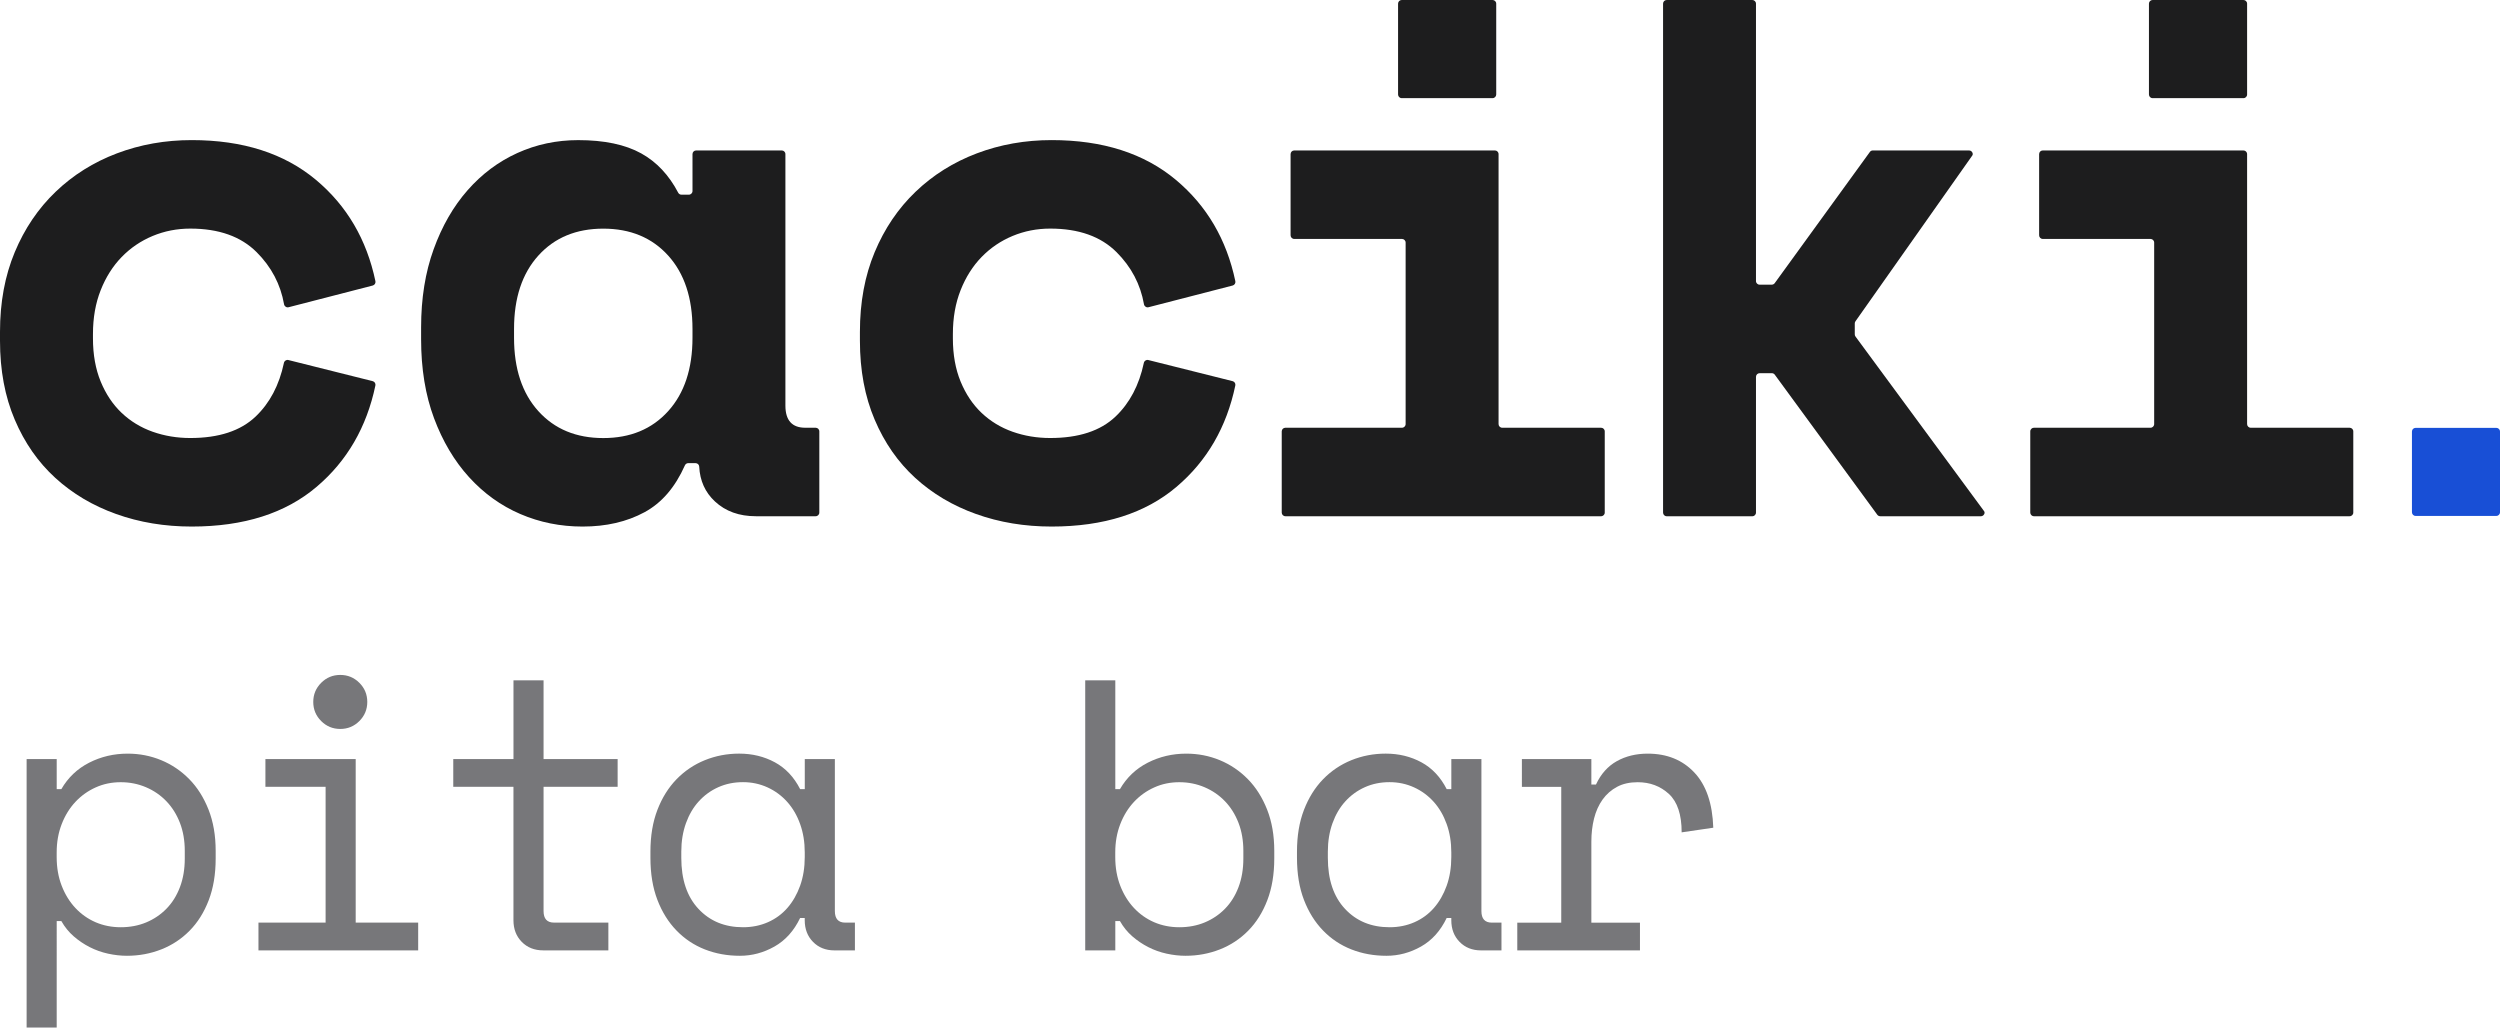 <?xml version="1.0" encoding="utf-8"?>
<!-- Generator: Adobe Illustrator 26.1.0, SVG Export Plug-In . SVG Version: 6.00 Build 0)  -->
<svg version="1.1" id="Layer_1" xmlns="http://www.w3.org/2000/svg" xmlns:xlink="http://www.w3.org/1999/xlink" x="0px" y="0px"
	 viewBox="0 0 1024.63 421.14" style="enable-background:new 0 0 1024.63 421.14;" xml:space="preserve">
<style type="text/css">
	.st0{fill:#FFFFFF;}
	.st1{fill:#184FD6;}
	.st2{fill:#68686A;}
	.st3{fill:#1D1D1E;}
	.st4{fill:#77777A;}
	.st5{fill:#EFEFEF;}
	.st6{fill:#FFEE1A;}
</style>
<g>
	<g>
		<path class="st3" d="M152.75,156.22c0.78,0.2,1.28,0.98,1.11,1.76c-3.58,17.08-11.59,30.92-24.05,41.51
			c-12.8,10.88-29.88,16.32-51.23,16.32c-11.08,0-21.41-1.71-30.98-5.14c-9.57-3.42-17.88-8.36-24.94-14.81
			c-7.06-6.45-12.6-14.4-16.62-23.88C2.01,162.52,0,151.73,0,139.64v-3.63c0-12.09,2.01-22.97,6.04-32.64
			c4.03-9.67,9.62-17.93,16.78-24.79c7.15-6.85,15.51-12.09,25.09-15.72c9.57-3.63,19.8-5.44,30.68-5.44
			c20.95,0,37.93,5.44,50.93,16.32c12.65,10.59,20.77,24.43,24.35,41.52c0.16,0.78-0.33,1.56-1.1,1.76l-34.49,8.9
			c-0.86,0.22-1.7-0.35-1.86-1.22c-1.44-8.17-5.18-15.29-11.23-21.34c-6.45-6.45-15.52-9.67-27.2-9.67
			c-5.44,0-10.58,1.01-15.42,3.02c-4.84,2.02-9.07,4.89-12.69,8.61c-3.63,3.73-6.5,8.27-8.61,13.6c-2.12,5.34-3.17,11.33-3.17,17.98
			v1.81c0,6.65,1.06,12.54,3.17,17.68c2.12,5.14,4.99,9.42,8.61,12.85c3.63,3.43,7.86,6,12.69,7.71c4.84,1.71,9.97,2.57,15.42,2.57
			c11.68,0,20.6-2.92,26.75-8.77c5.82-5.53,9.7-12.88,11.63-22.03c0.18-0.84,1-1.37,1.83-1.16L152.75,156.22z"/>
		<path class="st3" d="M282.08,189.82c-0.59,0-1.13,0.36-1.37,0.9c-4,9-9.51,15.4-16.53,19.2c-7.25,3.93-15.72,5.89-25.39,5.89
			c-9.07,0-17.58-1.71-25.54-5.14c-7.96-3.42-14.96-8.46-21.01-15.11c-6.04-6.65-10.83-14.71-14.36-24.18
			c-3.53-9.47-5.29-20.25-5.29-32.34v-4.84c0-11.89,1.71-22.57,5.14-32.04c3.42-9.47,8.06-17.53,13.9-24.18
			c5.84-6.65,12.64-11.74,20.4-15.26c7.75-3.52,16.07-5.29,24.94-5.29c10.68,0,19.29,1.81,25.84,5.44
			c6.31,3.5,11.36,8.87,15.15,16.11c0.26,0.5,0.77,0.81,1.33,0.81l3.03,0c0.83,0,1.5-0.67,1.5-1.5V63.16c0-0.83,0.67-1.5,1.5-1.5
			h35.08c0.83,0,1.5,0.67,1.5,1.5v103.08c0,6.05,2.72,9.07,8.16,9.07h4.24c0.83,0,1.5,0.67,1.5,1.5v33.27c0,0.83-0.67,1.5-1.5,1.5
			h-24.49c-6.85,0-12.44-2.01-16.78-6.05c-4.02-3.73-6.17-8.5-6.46-14.31c-0.04-0.79-0.7-1.4-1.49-1.4L282.08,189.82z
			 M247.25,179.54c11.08,0,19.95-3.67,26.6-11.03c6.65-7.35,9.97-17.38,9.97-30.07v-3.63c0-12.69-3.32-22.72-9.97-30.07
			c-6.65-7.35-15.52-11.03-26.6-11.03c-11.08,0-19.95,3.68-26.6,11.03c-6.65,7.36-9.97,17.38-9.97,30.07v3.63
			c0,12.69,3.32,22.72,9.97,30.07C227.3,175.87,236.16,179.54,247.25,179.54z"/>
		<path class="st3" d="M505.19,156.22c0.78,0.2,1.28,0.98,1.11,1.76c-3.58,17.08-11.59,30.92-24.05,41.51
			c-12.8,10.88-29.88,16.32-51.23,16.32c-11.08,0-21.41-1.71-30.98-5.14c-9.57-3.42-17.88-8.36-24.94-14.81
			c-7.06-6.45-12.6-14.4-16.62-23.88c-4.03-9.47-6.04-20.25-6.04-32.34v-3.63c0-12.09,2.01-22.97,6.04-32.64
			c4.03-9.67,9.62-17.93,16.78-24.79c7.15-6.85,15.51-12.09,25.09-15.72c9.57-3.63,19.8-5.44,30.68-5.44
			c20.95,0,37.93,5.44,50.93,16.32c12.65,10.59,20.77,24.43,24.35,41.52c0.16,0.78-0.33,1.56-1.1,1.76l-34.49,8.9
			c-0.86,0.22-1.7-0.35-1.86-1.22c-1.44-8.17-5.18-15.29-11.23-21.34c-6.45-6.45-15.52-9.67-27.2-9.67
			c-5.44,0-10.58,1.01-15.42,3.02c-4.84,2.02-9.07,4.89-12.69,8.61c-3.63,3.73-6.5,8.27-8.61,13.6c-2.12,5.34-3.17,11.33-3.17,17.98
			v1.81c0,6.65,1.06,12.54,3.17,17.68c2.12,5.14,4.99,9.42,8.61,12.85c3.63,3.43,7.86,6,12.69,7.71c4.84,1.71,9.97,2.57,15.42,2.57
			c11.68,0,20.6-2.92,26.75-8.77c5.82-5.53,9.7-12.88,11.63-22.03c0.18-0.84,1-1.37,1.83-1.16L505.19,156.22z"/>
		<path class="st3" d="M526.82,175.31h47.78c0.83,0,1.5-0.67,1.5-1.5V99.43c0-0.83-0.67-1.5-1.5-1.5h-44.15
			c-0.83,0-1.5-0.67-1.5-1.5V63.16c0-0.83,0.67-1.5,1.5-1.5h82.24c0.83,0,1.5,0.67,1.5,1.5v110.65c0,0.83,0.67,1.5,1.5,1.5h40.52
			c0.83,0,1.5,0.67,1.5,1.5v33.27c0,0.83-0.67,1.5-1.5,1.5H526.82c-0.83,0-1.5-0.67-1.5-1.5v-33.27
			C525.32,175.98,525.99,175.31,526.82,175.31z"/>
		<path class="st3" d="M721.17,116.67h4.99c0.48,0,0.93-0.23,1.21-0.62l39-53.77c0.28-0.39,0.73-0.62,1.21-0.62h39.45
			c0.83,0,1.5,0.67,1.5,1.5v0.01c0,0.2-0.06,0.39-0.17,0.55l-47.91,67.98c-0.18,0.25-0.27,0.55-0.27,0.86v4.47
			c0,0.32,0.1,0.63,0.29,0.89l52.72,71.59c0.12,0.16,0.19,0.36,0.19,0.57l0,0c0,0.83-0.67,1.5-1.5,1.5h-41.26
			c-0.48,0-0.93-0.23-1.21-0.61l-42.02-57.41c-0.28-0.39-0.73-0.61-1.21-0.61h-4.99c-0.83,0-1.5,0.67-1.5,1.5v55.64
			c0,0.83-0.67,1.5-1.5,1.5h-35.08c-0.83,0-1.5-0.67-1.5-1.5V1.5c0-0.83,0.67-1.5,1.5-1.5h35.08c0.83,0,1.5,0.67,1.5,1.5v113.67
			C719.67,116,720.35,116.67,721.17,116.67z"/>
		<path class="st3" d="M833.61,175.31h47.78c0.83,0,1.5-0.67,1.5-1.5V99.43c0-0.83-0.67-1.5-1.5-1.5h-44.15
			c-0.83,0-1.5-0.67-1.5-1.5V63.16c0-0.83,0.67-1.5,1.5-1.5h82.24c0.83,0,1.5,0.67,1.5,1.5v110.65c0,0.83,0.67,1.5,1.5,1.5H963
			c0.83,0,1.5,0.67,1.5,1.5v33.27c0,0.83-0.67,1.5-1.5,1.5H833.61c-0.83,0-1.5-0.67-1.5-1.5v-33.27
			C832.11,175.98,832.79,175.31,833.61,175.31z"/>
		<path class="st3" d="M919.48,40.23h-37.23c-0.83,0-1.5-0.67-1.5-1.5V1.5c0-0.83,0.67-1.5,1.5-1.5h37.23c0.83,0,1.5,0.67,1.5,1.5
			v37.23C920.98,39.56,920.31,40.23,919.48,40.23z"/>
		<path class="st1" d="M1023.13,211.45h-33.09c-0.83,0-1.5-0.67-1.5-1.5v-33.09c0-0.83,0.67-1.5,1.5-1.5h33.09
			c0.83,0,1.5,0.67,1.5,1.5v33.09C1024.63,210.78,1023.96,211.45,1023.13,211.45z"/>
		<path class="st3" d="M611.72,40.23H574.5c-0.83,0-1.5-0.67-1.5-1.5V1.5c0-0.83,0.67-1.5,1.5-1.5h37.23c0.83,0,1.5,0.67,1.5,1.5
			v37.23C613.22,39.56,612.55,40.23,611.72,40.23z"/>
	</g>
	<g>
		<path class="st4" d="M23.24,421.14H10.91V311.1h12.33v12.33h1.9c2.74-4.74,6.53-8.35,11.38-10.83c4.85-2.48,10.12-3.72,15.81-3.72
			c4.85,0,9.43,0.9,13.76,2.69c4.32,1.79,8.14,4.38,11.46,7.75c3.32,3.37,5.95,7.54,7.91,12.49c1.95,4.96,2.93,10.59,2.93,16.92
			v3.16c0,6.43-0.95,12.12-2.85,17.07c-1.9,4.96-4.51,9.12-7.83,12.49c-3.32,3.37-7.19,5.93-11.62,7.67
			c-4.43,1.74-9.12,2.61-14.07,2.61c-2.53,0-5.11-0.29-7.75-0.87c-2.64-0.58-5.14-1.47-7.51-2.68c-2.37-1.21-4.56-2.69-6.56-4.43
			c-2-1.74-3.69-3.82-5.06-6.25h-1.9V421.14z M49.49,380.03c3.79,0,7.27-0.66,10.43-1.98c3.16-1.32,5.93-3.19,8.3-5.61
			c2.37-2.42,4.22-5.38,5.53-8.85c1.32-3.48,1.98-7.38,1.98-11.7v-3.16c0-4.21-0.66-8.04-1.98-11.46c-1.32-3.42-3.16-6.38-5.53-8.85
			c-2.37-2.48-5.17-4.4-8.38-5.77c-3.22-1.37-6.67-2.06-10.36-2.06c-3.69,0-7.12,0.71-10.28,2.14c-3.16,1.42-5.93,3.4-8.3,5.93
			s-4.24,5.56-5.61,9.09c-1.37,3.53-2.06,7.4-2.06,11.62v1.9c0,4.33,0.69,8.25,2.06,11.78c1.37,3.53,3.24,6.56,5.61,9.09
			s5.14,4.48,8.3,5.85C42.38,379.35,45.8,380.03,49.49,380.03z"/>
		<path class="st4" d="M105.94,378.14h27.51v-55.66h-24.67V311.1h37v67.04h25.61v11.38h-65.46V378.14z M128.39,287.69
			c0-3.06,1.08-5.66,3.24-7.83c2.16-2.16,4.77-3.24,7.83-3.24c3.05,0,5.66,1.08,7.83,3.24c2.16,2.16,3.24,4.77,3.24,7.83
			c0,3.06-1.08,5.67-3.24,7.83c-2.16,2.16-4.77,3.24-7.83,3.24c-3.06,0-5.67-1.08-7.83-3.24
			C129.47,293.36,128.39,290.75,128.39,287.69z"/>
		<path class="st4" d="M185.78,311.1h24.67v-32.26h12.33v32.26h30.36v11.38h-30.36v50.91c0,3.16,1.42,4.74,4.27,4.74h22.29v11.38
			h-26.72c-3.58,0-6.51-1.16-8.78-3.48c-2.27-2.32-3.4-5.27-3.4-8.85v-54.71h-24.67V311.1z"/>
		<path class="st4" d="M329.83,376.24h-1.9c-2.53,5.27-6.03,9.17-10.51,11.7c-4.48,2.53-9.2,3.79-14.15,3.79
			c-5.17,0-9.96-0.87-14.39-2.61c-4.43-1.74-8.3-4.32-11.62-7.75c-3.32-3.42-5.93-7.61-7.83-12.57c-1.9-4.95-2.85-10.7-2.85-17.23
			v-2.53c0-6.43,0.95-12.12,2.85-17.08c1.9-4.95,4.51-9.14,7.83-12.57c3.32-3.42,7.19-6.03,11.62-7.83
			c4.43-1.79,9.12-2.69,14.07-2.69c5.38,0,10.25,1.19,14.63,3.56c4.37,2.37,7.83,6.04,10.36,10.99h1.9V311.1h12.33v62.3
			c0,3.16,1.42,4.74,4.27,4.74h3.95v11.38H342c-3.58,0-6.51-1.16-8.78-3.48c-2.27-2.32-3.4-5.27-3.4-8.85V376.24z M304.53,380.03
			c3.69,0,7.09-0.69,10.2-2.06c3.11-1.37,5.77-3.32,7.98-5.85c2.21-2.53,3.95-5.56,5.22-9.09c1.26-3.53,1.9-7.45,1.9-11.78v-1.9
			c0-4.21-0.63-8.09-1.9-11.62c-1.26-3.53-3.03-6.56-5.3-9.09c-2.27-2.53-4.96-4.51-8.06-5.93c-3.11-1.42-6.46-2.14-10.04-2.14
			c-3.69,0-7.06,0.69-10.12,2.06c-3.06,1.37-5.72,3.29-7.98,5.77c-2.27,2.48-4.03,5.48-5.3,9.01c-1.26,3.53-1.9,7.41-1.9,11.62v2.53
			c0,8.96,2.34,15.94,7.04,20.95C290.96,377.53,297.04,380.03,304.53,380.03z"/>
		<path class="st4" d="M457.11,389.52h-12.33V278.84h12.33v44.59h1.9c2.74-4.74,6.53-8.35,11.38-10.83
			c4.85-2.48,10.12-3.72,15.81-3.72c4.85,0,9.43,0.9,13.76,2.69c4.32,1.79,8.14,4.38,11.46,7.75c3.32,3.37,5.95,7.54,7.91,12.49
			c1.95,4.96,2.93,10.59,2.93,16.92v3.16c0,6.43-0.95,12.12-2.85,17.07c-1.9,4.96-4.51,9.12-7.83,12.49
			c-3.32,3.37-7.19,5.93-11.62,7.67c-4.43,1.74-9.12,2.61-14.07,2.61c-2.53,0-5.11-0.29-7.75-0.87c-2.64-0.58-5.14-1.47-7.51-2.68
			c-2.37-1.21-4.56-2.69-6.56-4.43c-2-1.74-3.69-3.82-5.06-6.25h-1.9V389.52z M483.35,380.03c3.79,0,7.27-0.66,10.43-1.98
			c3.16-1.32,5.93-3.19,8.3-5.61c2.37-2.42,4.22-5.38,5.53-8.85c1.32-3.48,1.98-7.38,1.98-11.7v-3.16c0-4.21-0.66-8.04-1.98-11.46
			c-1.32-3.42-3.16-6.38-5.53-8.85c-2.37-2.48-5.17-4.4-8.38-5.77c-3.22-1.37-6.67-2.06-10.36-2.06c-3.69,0-7.12,0.71-10.28,2.14
			c-3.16,1.42-5.93,3.4-8.3,5.93s-4.24,5.56-5.61,9.09c-1.37,3.53-2.06,7.4-2.06,11.62v1.9c0,4.33,0.69,8.25,2.06,11.78
			c1.37,3.53,3.24,6.56,5.61,9.09s5.14,4.48,8.3,5.85C476.24,379.35,479.66,380.03,483.35,380.03z"/>
		<path class="st4" d="M594.82,376.24h-1.9c-2.53,5.27-6.03,9.17-10.51,11.7c-4.48,2.53-9.2,3.79-14.15,3.79
			c-5.17,0-9.96-0.87-14.39-2.61c-4.43-1.74-8.3-4.32-11.62-7.75c-3.32-3.42-5.93-7.61-7.83-12.57c-1.9-4.95-2.85-10.7-2.85-17.23
			v-2.53c0-6.43,0.95-12.12,2.85-17.08c1.9-4.95,4.51-9.14,7.83-12.57c3.32-3.42,7.19-6.03,11.62-7.83
			c4.43-1.79,9.12-2.69,14.07-2.69c5.38,0,10.25,1.19,14.63,3.56c4.37,2.37,7.83,6.04,10.36,10.99h1.9V311.1h12.33v62.3
			c0,3.16,1.42,4.74,4.27,4.74h3.95v11.38H607c-3.58,0-6.51-1.16-8.78-3.48c-2.27-2.32-3.4-5.27-3.4-8.85V376.24z M569.52,380.03
			c3.69,0,7.09-0.69,10.2-2.06c3.11-1.37,5.77-3.32,7.98-5.85s3.95-5.56,5.22-9.09c1.26-3.53,1.9-7.45,1.9-11.78v-1.9
			c0-4.21-0.63-8.09-1.9-11.62s-3.03-6.56-5.3-9.09c-2.27-2.53-4.96-4.51-8.06-5.93c-3.11-1.42-6.46-2.14-10.04-2.14
			c-3.69,0-7.06,0.69-10.12,2.06c-3.06,1.37-5.72,3.29-7.98,5.77c-2.27,2.48-4.03,5.48-5.3,9.01c-1.26,3.53-1.9,7.41-1.9,11.62v2.53
			c0,8.96,2.34,15.94,7.04,20.95C555.95,377.53,562.04,380.03,569.52,380.03z"/>
		<path class="st4" d="M623.76,311.1h28.46v10.43h1.9c2-4.32,4.85-7.51,8.54-9.57c3.69-2.06,7.91-3.08,12.65-3.08
			c7.91,0,14.28,2.59,19.13,7.75c4.85,5.16,7.43,12.7,7.75,22.61l-12.96,1.9c0-7.27-1.74-12.52-5.22-15.73
			c-3.48-3.21-7.75-4.82-12.81-4.82c-3.27,0-6.09,0.63-8.46,1.9c-2.37,1.27-4.35,3.01-5.93,5.22c-1.58,2.22-2.74,4.8-3.48,7.75
			c-0.74,2.95-1.11,6.12-1.11,9.49v33.2h19.92v11.38h-50.28v-11.38h18.02v-55.66h-16.13V311.1z"/>
	</g>
</g>
</svg>
